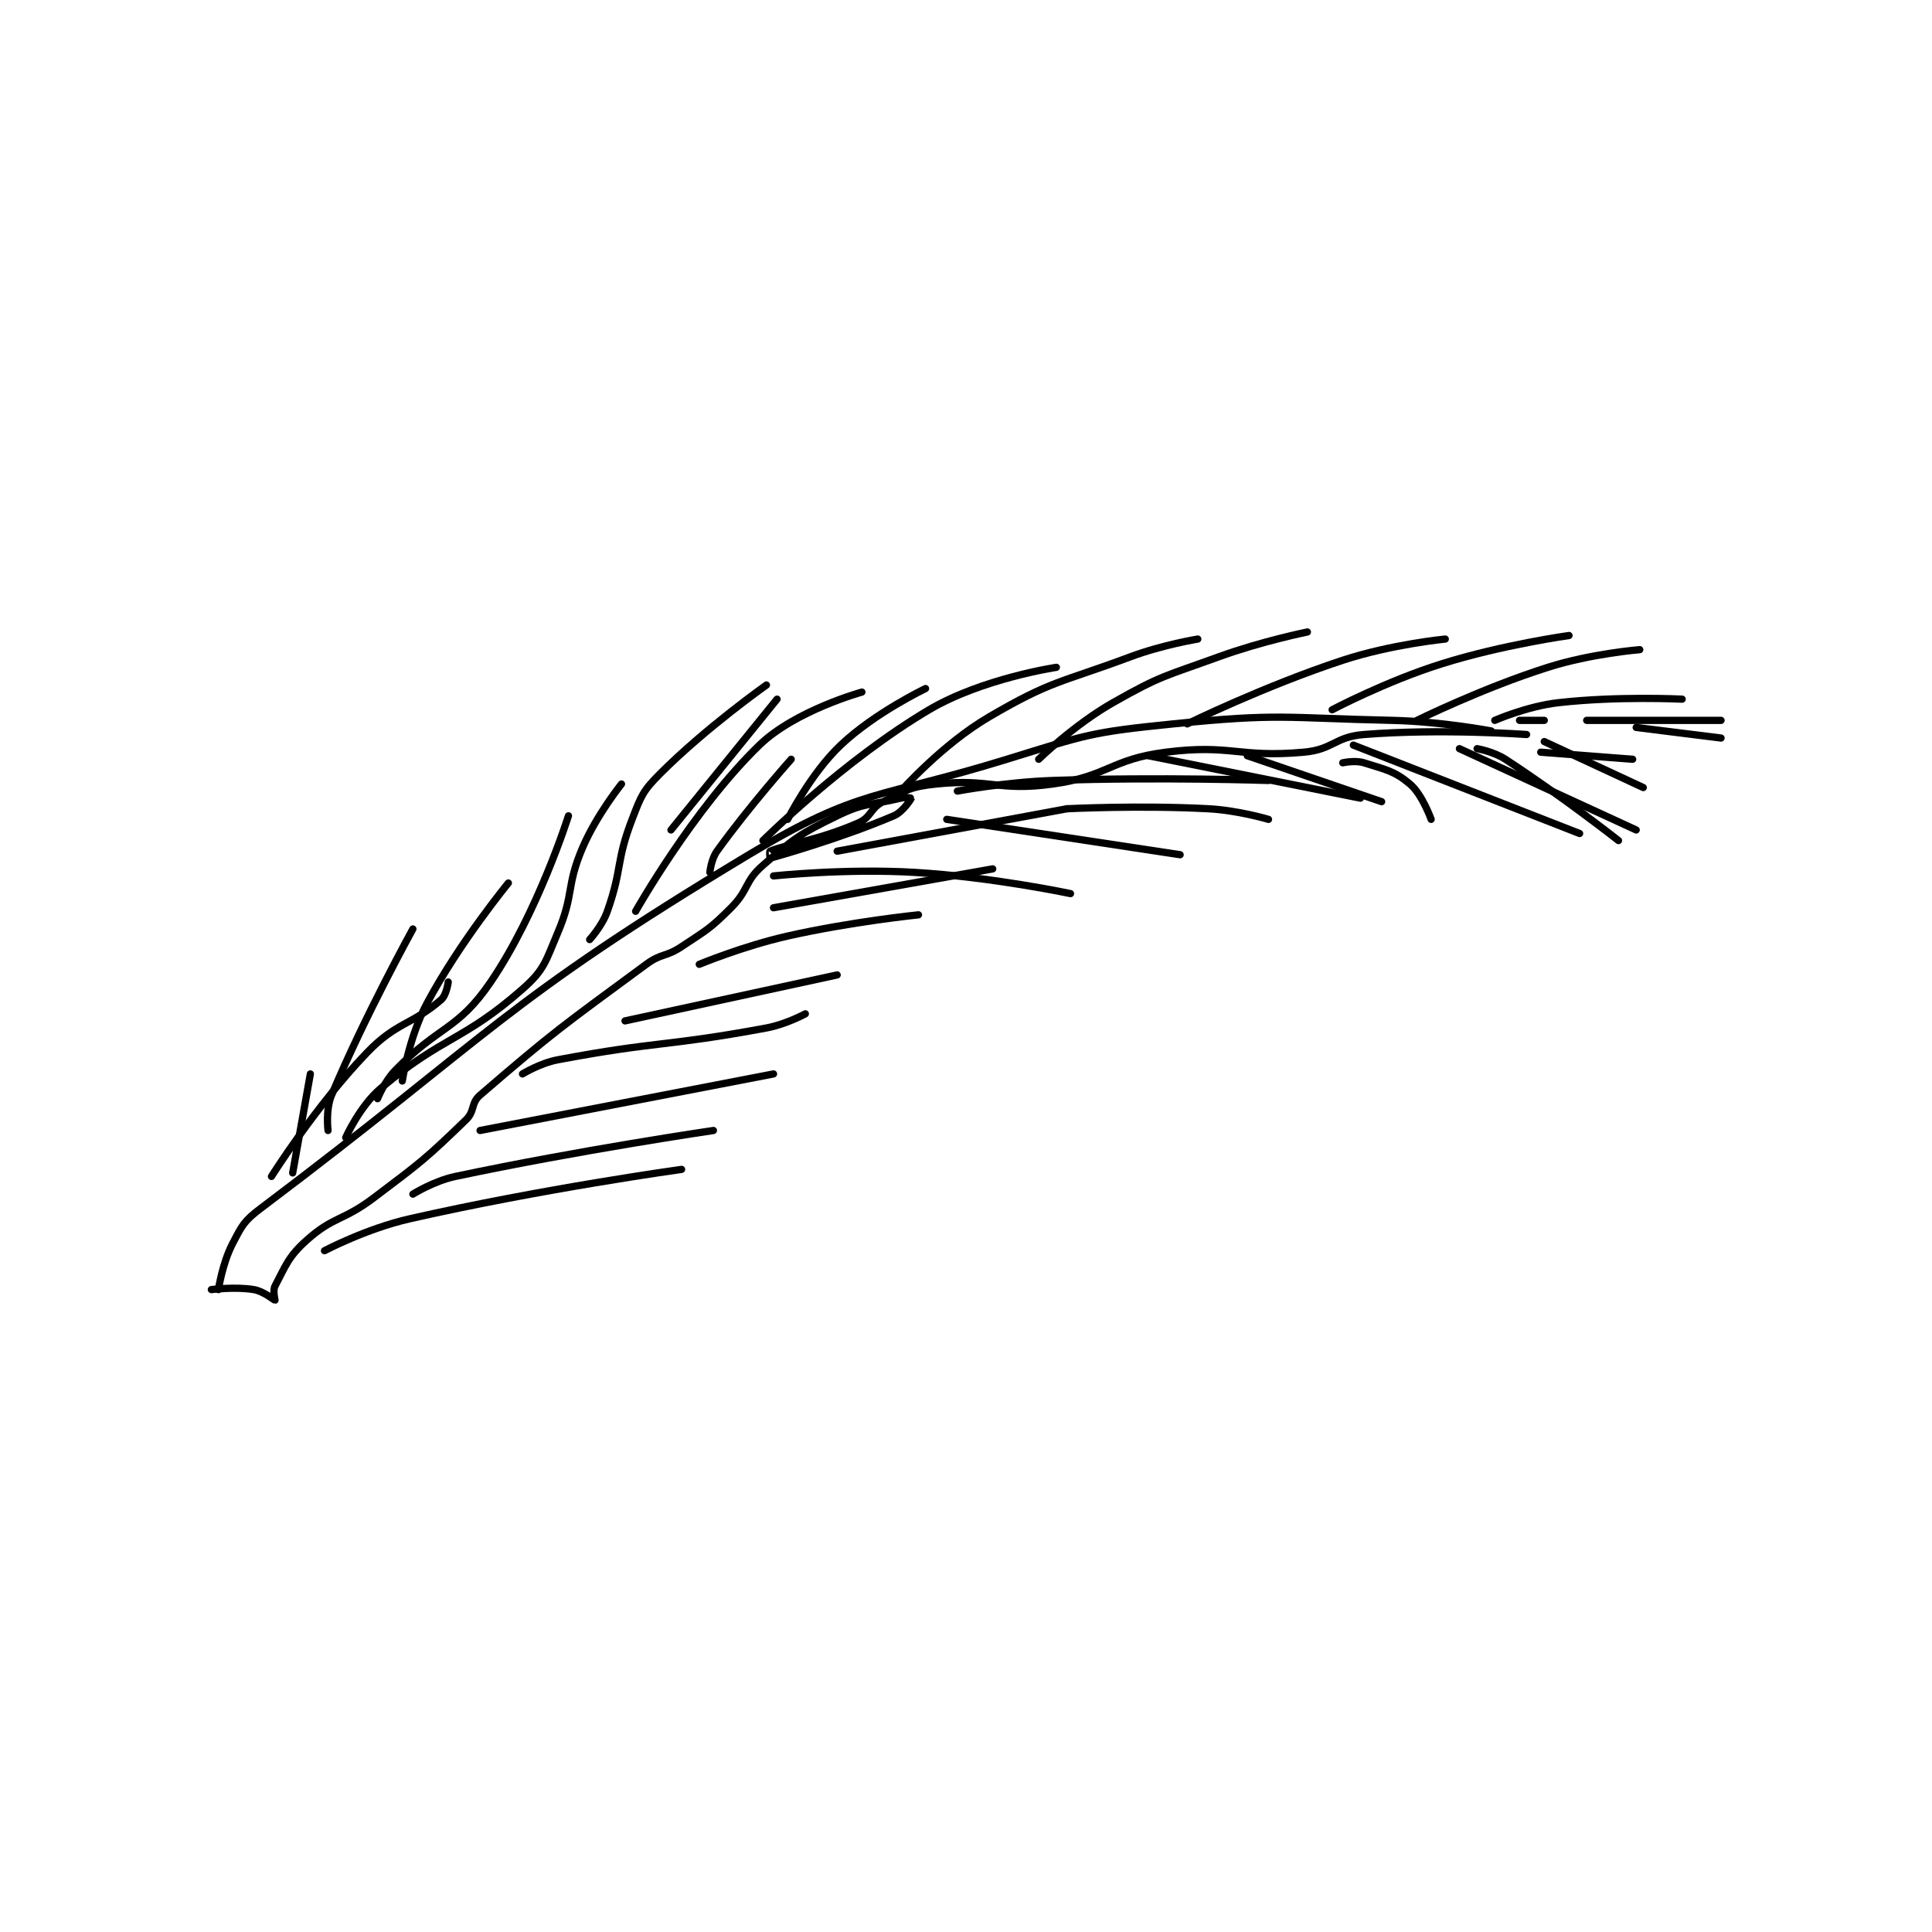 <?xml version="1.0" encoding="utf-8"?>
<!DOCTYPE svg PUBLIC "-//W3C//DTD SVG 1.1//EN" "http://www.w3.org/Graphics/SVG/1.1/DTD/svg11.dtd">
<svg viewBox="0 0 800 800" preserveAspectRatio="xMinYMin meet" xmlns="http://www.w3.org/2000/svg" version="1.1">
<g fill="none" stroke="black" stroke-linecap="round" stroke-linejoin="round" stroke-width="2.05">
<g transform="translate(87.52,261.689) scale(1.464) translate(-66,-171)">
<path id="0" d="M68 357 C68 357 69.119 349.522 72 344 C74.707 338.812 75.222 337.6 80 334 C145.62 284.56 147.923 276.179 218 234 C249.558 215.006 254.254 218.33 291 207 C313.63 200.023 314.679 199.353 338 197 C368.166 193.956 369.26 195.317 400 196 C413.921 196.309 428 199 428 199 "/>
<path id="1" d="M66 357 C66 357 72.762 356.127 78 357 C80.837 357.473 83.796 360.034 84 360 C84.025 359.996 83.314 357.297 84 356 C87.049 350.241 87.715 347.719 93 343 C100.621 336.195 103.152 337.685 112 331 C125.436 320.848 126.51 320.107 138 309 C140.617 306.47 139.329 304.305 142 302 C162.999 283.883 165.427 282.369 189 265 C193.344 261.799 194.478 263.014 199 260 C206.235 255.177 206.96 255.04 213 249 C218.073 243.927 216.772 241.531 222 237 C230.929 229.262 232.311 228.207 243 223 C250.851 219.175 252.248 220.084 261 218 C262.368 217.674 264.004 217.989 264 218 C263.974 218.065 261.718 221.845 259 223 C243.702 229.502 226.028 234.421 224 235 C223.97 235.009 223.853 233.059 224 233 C229.173 230.931 237.96 229.83 249 225 C252.728 223.369 252.29 220.855 256 219 C262.492 215.754 263.712 214.759 271 214 C286.496 212.386 288.409 216.159 304 214 C319.707 211.825 320.295 206.991 336 205 C354.481 202.657 356.432 206.658 375 205 C383.306 204.258 383.704 200.658 392 200 C413.937 198.259 438 200 438 200 "/>
<path id="2" d="M83 325 C83 325 95.426 305.181 110 290 C118.411 281.238 122.779 282.148 131 275 C132.533 273.667 133 270 133 270 "/>
<path id="3" d="M104 314 C104 314 107.981 305.056 114 300 C131.571 285.24 137.205 286.78 154 272 C160.257 266.494 160.491 264.257 164 256 C168.675 245.001 166.281 243.011 171 232 C174.97 222.737 182 214 182 214 "/>
<path id="4" d="M113 303 C113 303 114.901 298.196 118 295 C130.346 282.268 135.641 283.752 145 270 C158.371 250.352 167 223 167 223 "/>
<path id="5" d="M173 258 C173 258 176.533 254.155 178 250 C182.276 237.885 180.39 235.986 185 224 C187.583 217.284 188.02 215.98 193 211 C206.042 197.958 223 186 223 186 "/>
<path id="6" d="M186 250 C186 250 202.274 221.141 221 203 C231.123 193.194 250 188 250 188 "/>
<path id="7" d="M222 230 C222 230 244.958 207.194 269 193 C284.046 184.117 305 181 305 181 "/>
<path id="8" d="M261 216 C261 216 272.71 202.77 286 195 C303.804 184.591 305.87 185.506 326 178 C335.063 174.62 345 173 345 173 "/>
<path id="9" d="M300 207 C300 207 309.957 197.279 321 191 C334.719 183.199 335.805 183.525 351 178 C363.052 173.617 376 171 376 171 "/>
<path id="10" d="M342 197 C342 197 363.856 186.28 386 179 C399.74 174.483 415 173 415 173 "/>
<path id="11" d="M383 193 C383 193 398.284 184.926 414 180 C431.254 174.592 450 172 450 172 "/>
<path id="12" d="M407 196 C407 196 425.389 186.908 444 181 C456.294 177.097 470 176 470 176 "/>
<path id="13" d="M429 196 C429 196 438.1 192.007 447 191 C463.831 189.095 482 190 482 190 "/>
<path id="14" d="M442 205 L468 207 "/>
<path id="15" d="M424 204 C424 204 428.623 204.805 432 207 C447.934 217.357 464 230 464 230 "/>
<path id="16" d="M98 346 C98 346 109.814 339.775 122 337 C159.511 328.458 199 323 199 323 "/>
<path id="17" d="M123 330 C123 330 128.899 326.292 135 325 C170.394 317.505 208 312 208 312 "/>
<path id="18" d="M142 312 L225 296 "/>
<path id="19" d="M154 296 C154 296 158.942 292.953 164 292 C192.547 286.622 194.242 288.341 223 283 C228.566 281.966 234 279 234 279 "/>
<path id="20" d="M183 281 L243 268 "/>
<path id="21" d="M204 265 C204 265 216.388 259.848 229 257 C247.046 252.925 266 251 266 251 "/>
<path id="22" d="M225 249 L287 238 "/>
<path id="23" d="M243 233 L308 221 "/>
<path id="24" d="M277 216 C277 216 290.547 213.459 304 213 C334.279 211.968 365 213 365 213 "/>
<path id="25" d="M308 221 C308 221 328.358 219.966 348 221 C356.426 221.444 365 224 365 224 "/>
<path id="26" d="M359 206 L397 219 "/>
<path id="27" d="M386 208 C386 208 389.517 207.216 392 208 C398.163 209.946 400.595 210.291 405 214 C408.519 216.963 411 224 411 224 "/>
<path id="28" d="M225 240 C225 240 245.355 237.831 265 239 C286.817 240.299 309 245 309 245 "/>
<path id="29" d="M274 224 L340 234 "/>
<path id="30" d="M331 206 L391 218 "/>
<path id="31" d="M389 203 L453 228 "/>
<path id="32" d="M419 204 L469 227 "/>
<path id="33" d="M443 202 L471 215 "/>
<path id="34" d="M469 198 L493 201 "/>
<path id="35" d="M455 196 L493 196 "/>
<path id="36" d="M436 196 L443 196 "/>
<path id="37" d="M268 187 C268 187 253.651 193.844 244 203 C235.398 211.161 229 224 229 224 "/>
<path id="38" d="M226 190 L196 227 "/>
<path id="39" d="M230 207 C230 207 218.131 220.296 209 233 C207.347 235.299 207 239 207 239 "/>
<path id="40" d="M150 242 C150 242 136.251 258.731 127 276 C121.857 285.6 120 298 120 298 "/>
<path id="41" d="M123 255 C123 255 109.513 279.407 100 302 C98.251 306.154 99 312 99 312 "/>
<path id="42" d="M94 296 L89 324 "/>
</g>
</g>
</svg>
